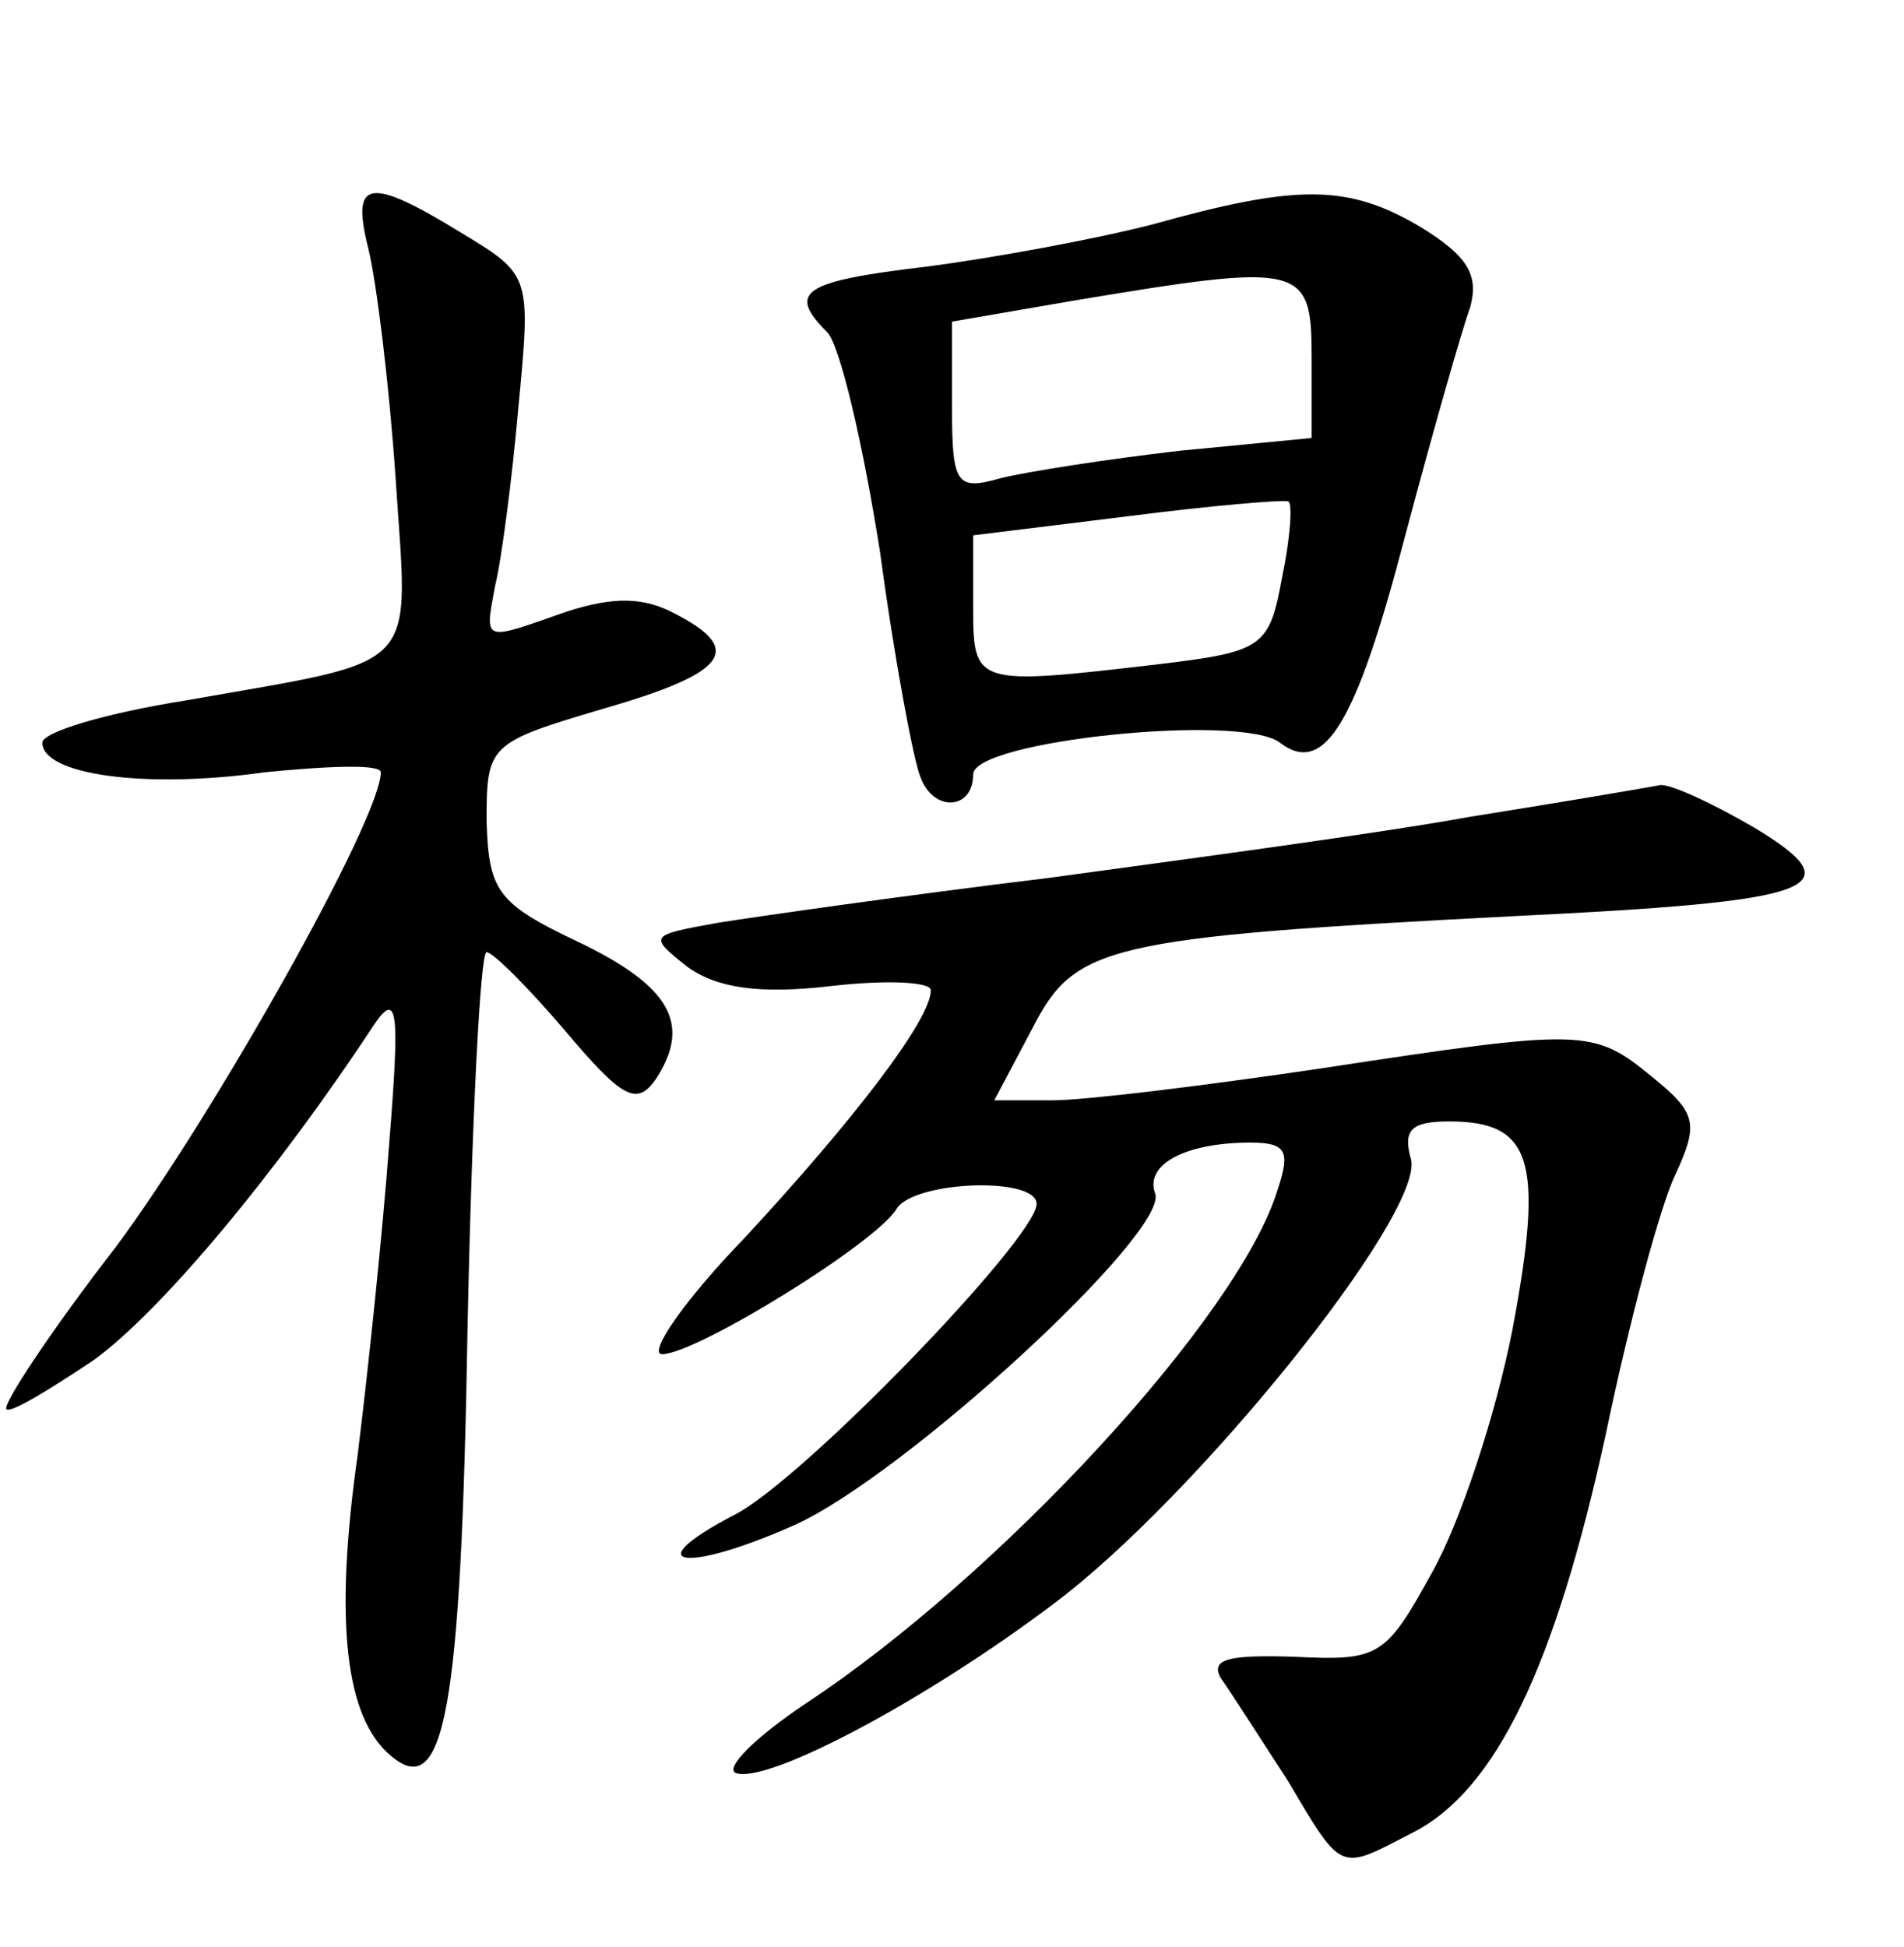 <?xml version="1.0" standalone="no"?>
<!DOCTYPE svg PUBLIC "-//W3C//DTD SVG 20010904//EN"
 "http://www.w3.org/TR/2001/REC-SVG-20010904/DTD/svg10.dtd">
<svg version="1.0" xmlns="http://www.w3.org/2000/svg"
 width="90pt" height="92pt" viewBox="0 0 90 92"
 preserveAspectRatio="xMidYMid meet">
<g transform="translate(0,92) scale(0.1,-0.1)"
fill="#000000" stroke="none">
<path d="M174 803 c4 -16 10 -65 13 -109 6 -93 14 -85 -99 -105 -38 -6 -68
-15 -68 -20 0 -15 48 -22 105 -14 30 3 55 4 55 0 0 -22 -79 -162 -125 -224
-31 -40 -54 -75 -52 -77 2 -2 20 9 41 23 32 23 87 89 133 159 11 16 12 6 7
-56 -3 -41 -10 -108 -15 -148 -11 -78 -6 -124 16 -142 25 -21 33 21 36 202 2
98 6 178 9 178 3 0 20 -17 37 -37 27 -32 34 -36 43 -23 17 26 7 44 -37 65 -38
18 -42 24 -43 57 0 36 1 37 55 53 59 17 67 28 34 45 -15 8 -29 8 -51 1 -40
-14 -39 -15 -34 12 3 12 8 50 11 84 6 63 6 63 -27 83 -44 27 -52 25 -44 -7z"/>
<path d="M545 814 c-27 -7 -76 -16 -107 -20 -59 -7 -66 -12 -47 -31 6 -6 17
-53 25 -104 7 -52 16 -99 19 -106 6 -17 25 -16 25 1 0 16 127 29 145 15 21
-16 36 9 59 97 13 49 27 98 31 109 4 15 -1 24 -24 38 -34 20 -58 20 -126 1z
m75 -63 l0 -38 -62 -6 c-35 -4 -73 -10 -85 -13 -21 -6 -23 -3 -23 34 l0 40 58
10 c108 18 112 17 112 -27z m-14 -104 c-6 -33 -9 -35 -59 -41 -86 -10 -87 -10
-87 27 l0 34 73 9 c39 5 74 8 76 7 2 -1 1 -17 -3 -36z"/>
<path d="M695 534 c-44 -8 -134 -20 -200 -29 -66 -8 -136 -18 -155 -21 -33 -6
-34 -6 -15 -21 14 -10 34 -13 68 -9 26 3 47 2 47 -2 0 -14 -37 -62 -88 -117
-29 -30 -46 -55 -39 -55 16 0 102 53 111 69 9 13 66 15 66 2 0 -16 -111 -131
-143 -147 -46 -24 -24 -28 28 -5 52 23 178 139 171 157 -5 14 15 24 45 24 17
0 19 -4 13 -22 -18 -60 -132 -183 -223 -243 -24 -16 -39 -31 -33 -33 15 -5 89
34 150 80 67 50 175 184 169 210 -4 14 0 18 18 18 39 0 45 -18 30 -98 -8 -41
-25 -92 -38 -115 -22 -40 -25 -42 -65 -40 -31 1 -40 -1 -35 -10 5 -7 19 -29
32 -49 26 -44 24 -42 59 -24 39 20 67 78 91 188 11 53 26 109 33 123 11 24 10
29 -11 46 -28 23 -32 23 -157 4 -54 -8 -111 -15 -126 -15 l-28 0 18 34 c20 39
34 43 227 53 145 7 162 13 114 42 -19 11 -38 20 -44 20 -5 -1 -46 -8 -90 -15z"/>
</g>
</svg>
